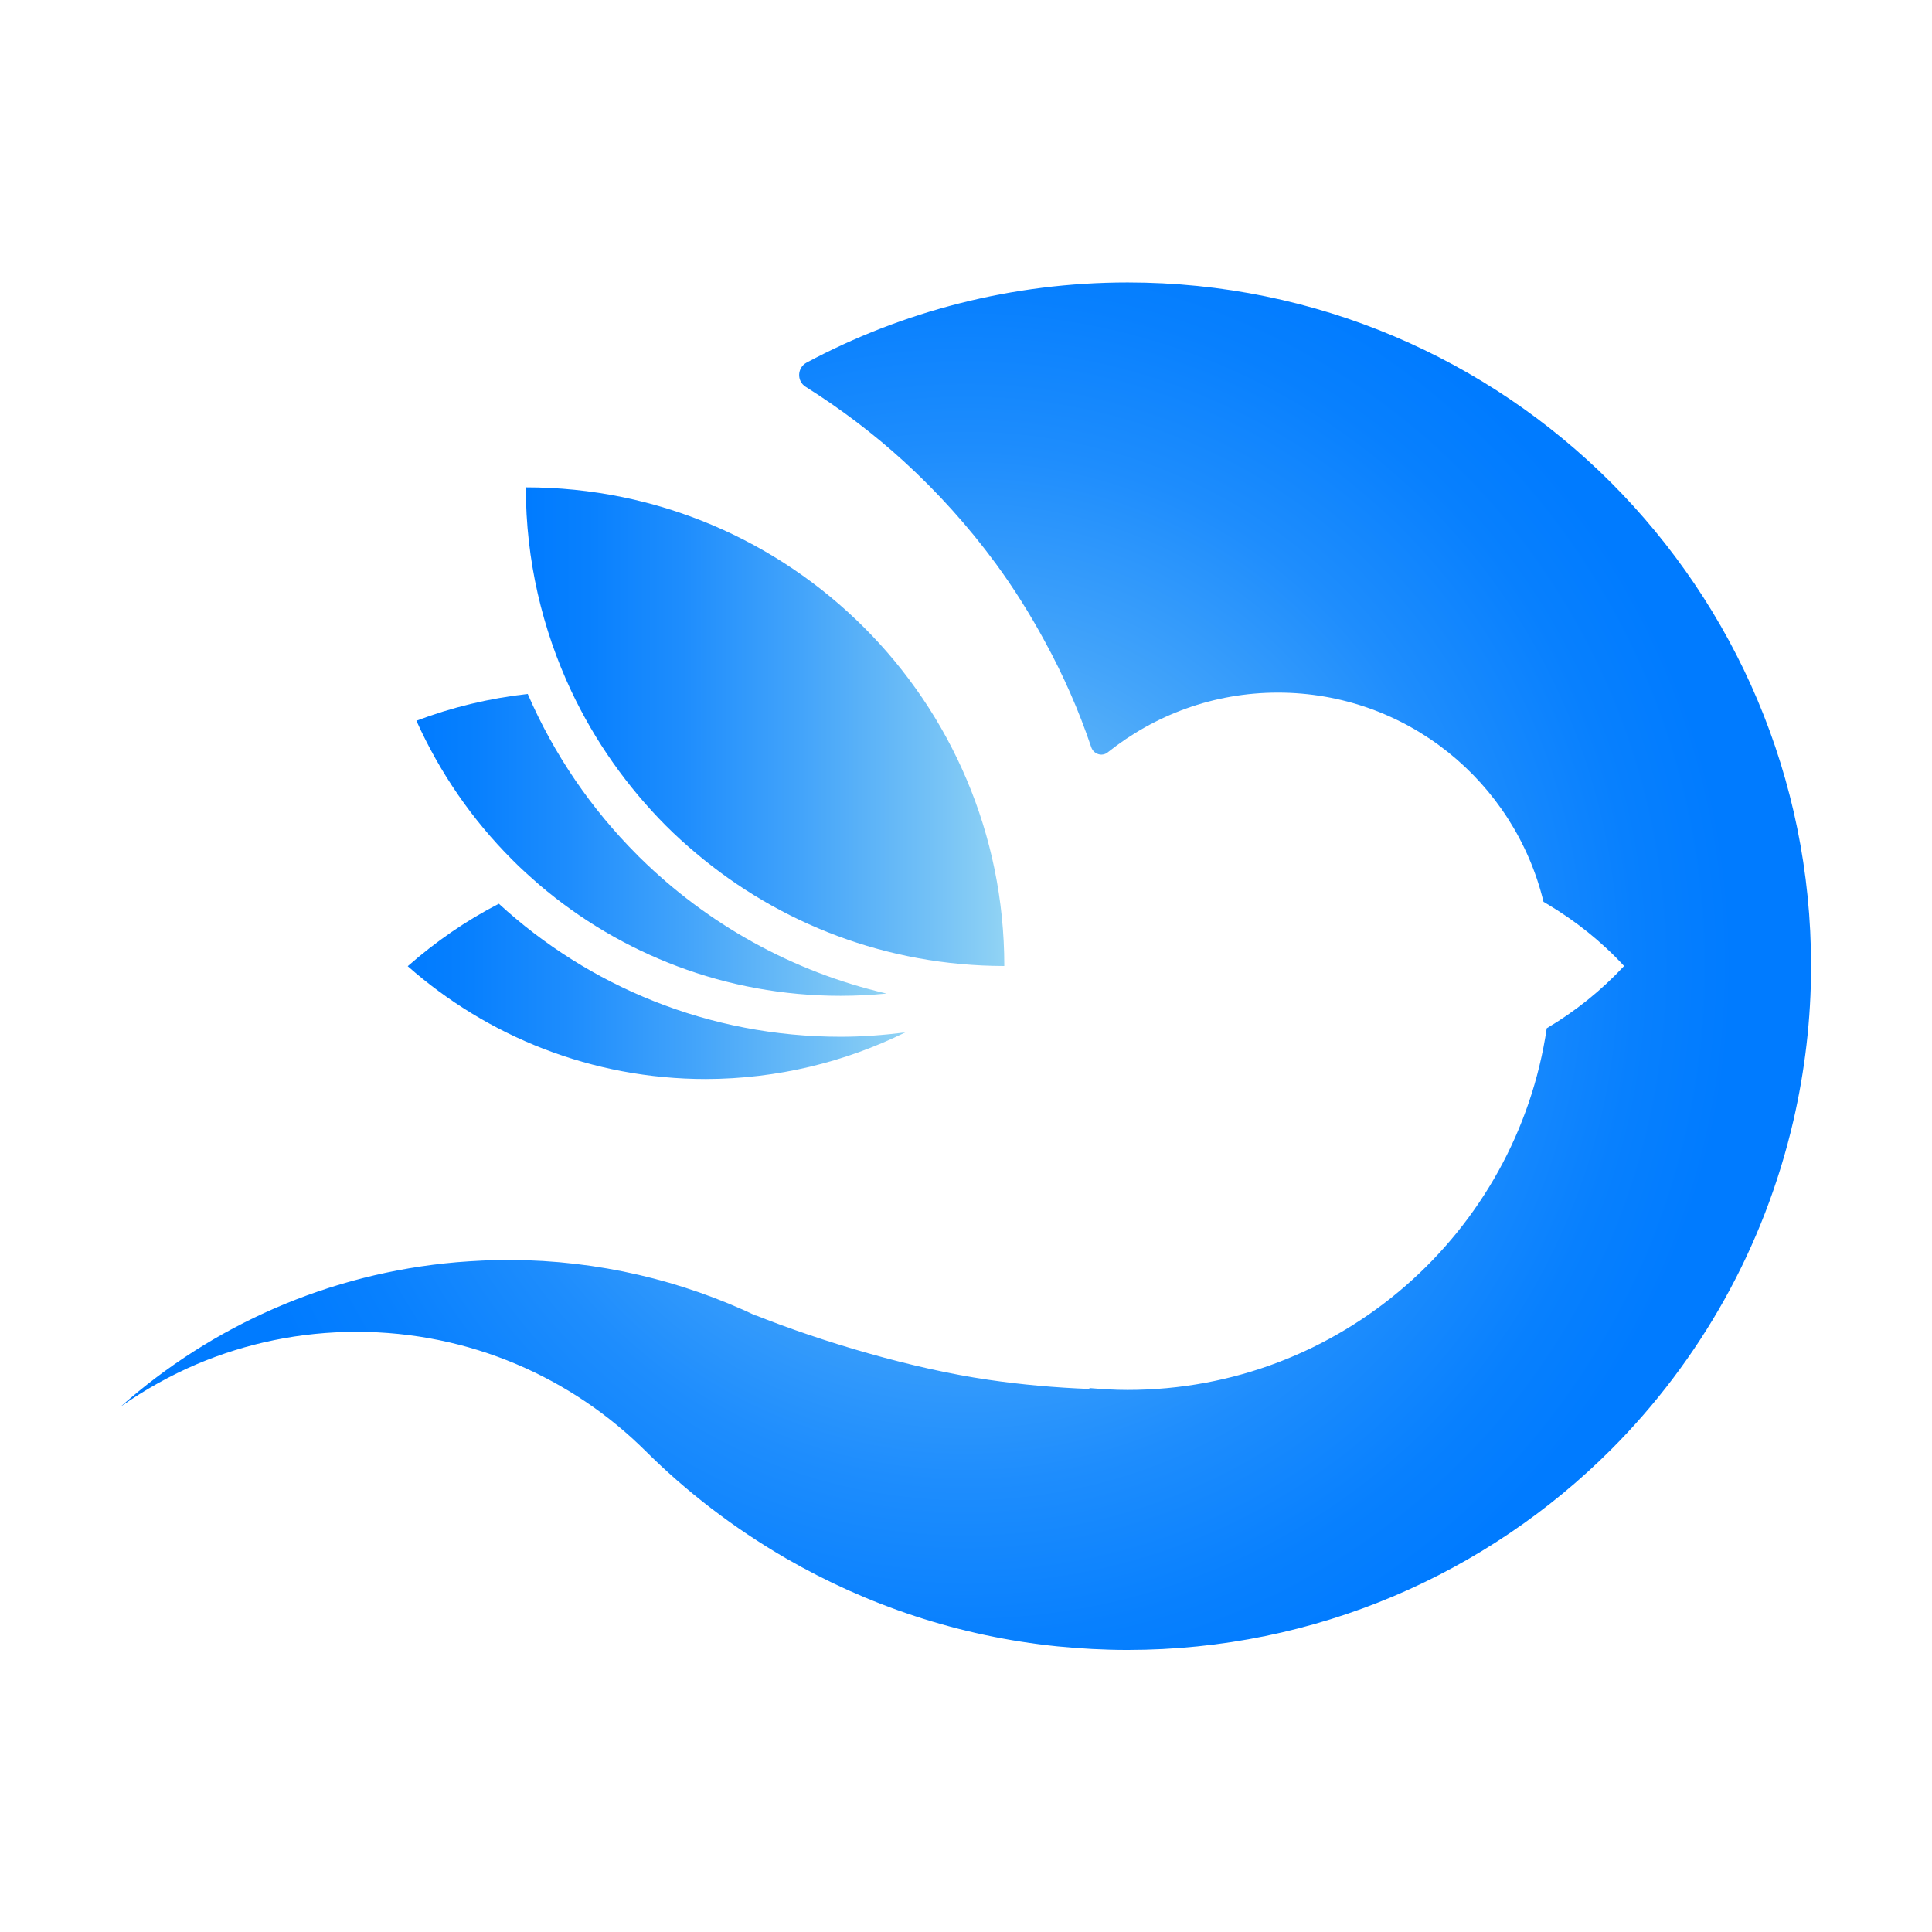 <svg xmlns="http://www.w3.org/2000/svg" viewBox="0 0 1024 1024" style="enable-background:new 0 0 1024 1024" xml:space="preserve"><radialGradient id="a" cx="512" cy="512" r="407.426" gradientUnits="userSpaceOnUse"><stop offset="0" style="stop-color:#91d3f4"/><stop offset=".142" style="stop-color:#75c2f6"/><stop offset=".424" style="stop-color:#43a4fa"/><stop offset=".672" style="stop-color:#1e8dfd"/><stop offset=".872" style="stop-color:#0880fe"/><stop offset="1" style="stop-color:#007bff"/></radialGradient><path d="M853.9 255.8c-65.6-65.6-156.2-106.1-256.2-106.1-61.5 0-119.5 15.4-170.2 42.5-5 2.7-5.3 9.8-.5 12.8 18.4 11.6 35.8 24.7 51.8 39.3 18 16.4 34.4 34.6 48.9 54.3 9.6 13.1 18.2 26.8 26 41.2 9.8 17.9 18.1 36.7 24.7 56.3 1.3 3.7 5.8 5.1 8.8 2.6 24.7-19.7 56-31.6 90.1-31.6 68.3 0 125.4 47.3 140.8 110.9.6.3 1.2.7 1.7 1 15.2 9 29.1 20.1 41 33-12 12.9-25.8 24-41 33-16 108.4-109.4 191.7-222.2 191.7-3.5 0-6.9-.1-10.3-.3-3.3-.2-6.7-.4-10-.7.1.1.2.3.3.5-18.2-.7-36.2-2.3-53.9-4.9-39.8-5.8-87.5-19.9-123.8-34.4.4.2.9.5 1.3.7-39.7-18.9-84-29.6-130.8-29.8h-1.3c-9.1 0-18.1.5-27 1.2-68.1 5.9-129.8 33.7-178.1 76.5 12.6-8.8 26.1-16.4 40.4-22.5 26-11 54.6-17.1 84.6-17.1 30 0 58.6 6.1 84.6 17.1 25.8 10.9 49.1 26.7 68.7 46.2l-.8-.8c22.3 22.3 47.6 41.6 75 57.5 43.2 25 91.9 41.4 143.9 46.7 12.2 1.2 24.7 1.9 37.2 1.9 100.1 0 190.6-40.6 256.2-106.1 47.2-47.2 81.3-107.4 96.8-174.7 6-26.2 9.3-53.5 9.3-81.5.1-100.3-40.5-190.8-106-256.4z" style="fill:url(#a)"/><radialGradient id="b" cx="342.716" cy="769.473" r=".435" gradientUnits="userSpaceOnUse"><stop offset="0" style="stop-color:#91d3f4"/><stop offset=".142" style="stop-color:#75c2f6"/><stop offset=".424" style="stop-color:#43a4fa"/><stop offset=".672" style="stop-color:#1e8dfd"/><stop offset=".872" style="stop-color:#0880fe"/><stop offset="1" style="stop-color:#007bff"/></radialGradient><path d="m342.7 769.5-.4-.4.9.9c-.2-.2-.3-.4-.5-.5z" style="fill:url(#b)"/><linearGradient id="c" gradientUnits="userSpaceOnUse" x1="479.795" y1="525.372" x2="216.095" y2="525.372"><stop offset="0" style="stop-color:#91d3f4"/><stop offset=".142" style="stop-color:#75c2f6"/><stop offset=".424" style="stop-color:#43a4fa"/><stop offset=".672" style="stop-color:#1e8dfd"/><stop offset=".872" style="stop-color:#0880fe"/><stop offset="1" style="stop-color:#007bff"/></linearGradient><path d="M479.8 547.2c-11.2 1.4-22.6 2.3-34.2 2.3-69.9 0-133.5-26.7-181.2-70.5-17.5 9-33.6 20.2-48.3 33.1 42.2 37.2 97.5 59.8 158.1 59.8 37.9-.1 73.7-9 105.6-24.7z" style="fill:url(#c)"/><linearGradient id="d" gradientUnits="userSpaceOnUse" x1="469.914" y1="447.78" x2="220.659" y2="447.78"><stop offset="0" style="stop-color:#91d3f4"/><stop offset=".142" style="stop-color:#75c2f6"/><stop offset=".424" style="stop-color:#43a4fa"/><stop offset=".672" style="stop-color:#1e8dfd"/><stop offset=".872" style="stop-color:#0880fe"/><stop offset="1" style="stop-color:#007bff"/></linearGradient><path d="M286 469.1c43 36.6 98.7 58.7 159.5 58.7 8.2 0 16.3-.4 24.4-1.2-50.1-11.6-95-36.9-130.5-71.8-.6-.6-1.2-1.1-1.7-1.7-24.3-24.3-44.1-53.2-58-85.3-20.5 2.3-40.3 7.1-59 14.2 12.4 27.6 29.6 52.5 50.7 73.6 4.6 4.7 9.6 9.1 14.6 13.5z" style="fill:url(#d)"/><linearGradient id="e" gradientUnits="userSpaceOnUse" x1="532.396" y1="385.181" x2="278.762" y2="385.181"><stop offset="0" style="stop-color:#91d3f4"/><stop offset=".142" style="stop-color:#75c2f6"/><stop offset=".424" style="stop-color:#43a4fa"/><stop offset=".672" style="stop-color:#1e8dfd"/><stop offset=".872" style="stop-color:#0880fe"/><stop offset="1" style="stop-color:#007bff"/></linearGradient><path d="M353 437.7c5.1 5.1 10.5 10 16 14.6 44.1 37.2 101 59.6 163.2 59.7l.1-.1c0-70-28.4-133.4-74.3-179.3-45.9-45.9-109.3-74.3-179.3-74.3 0 38.6 8.7 75.2 24.1 108 12.6 26.7 29.7 50.8 50.2 71.4z" style="fill:url(#e)"/></svg>